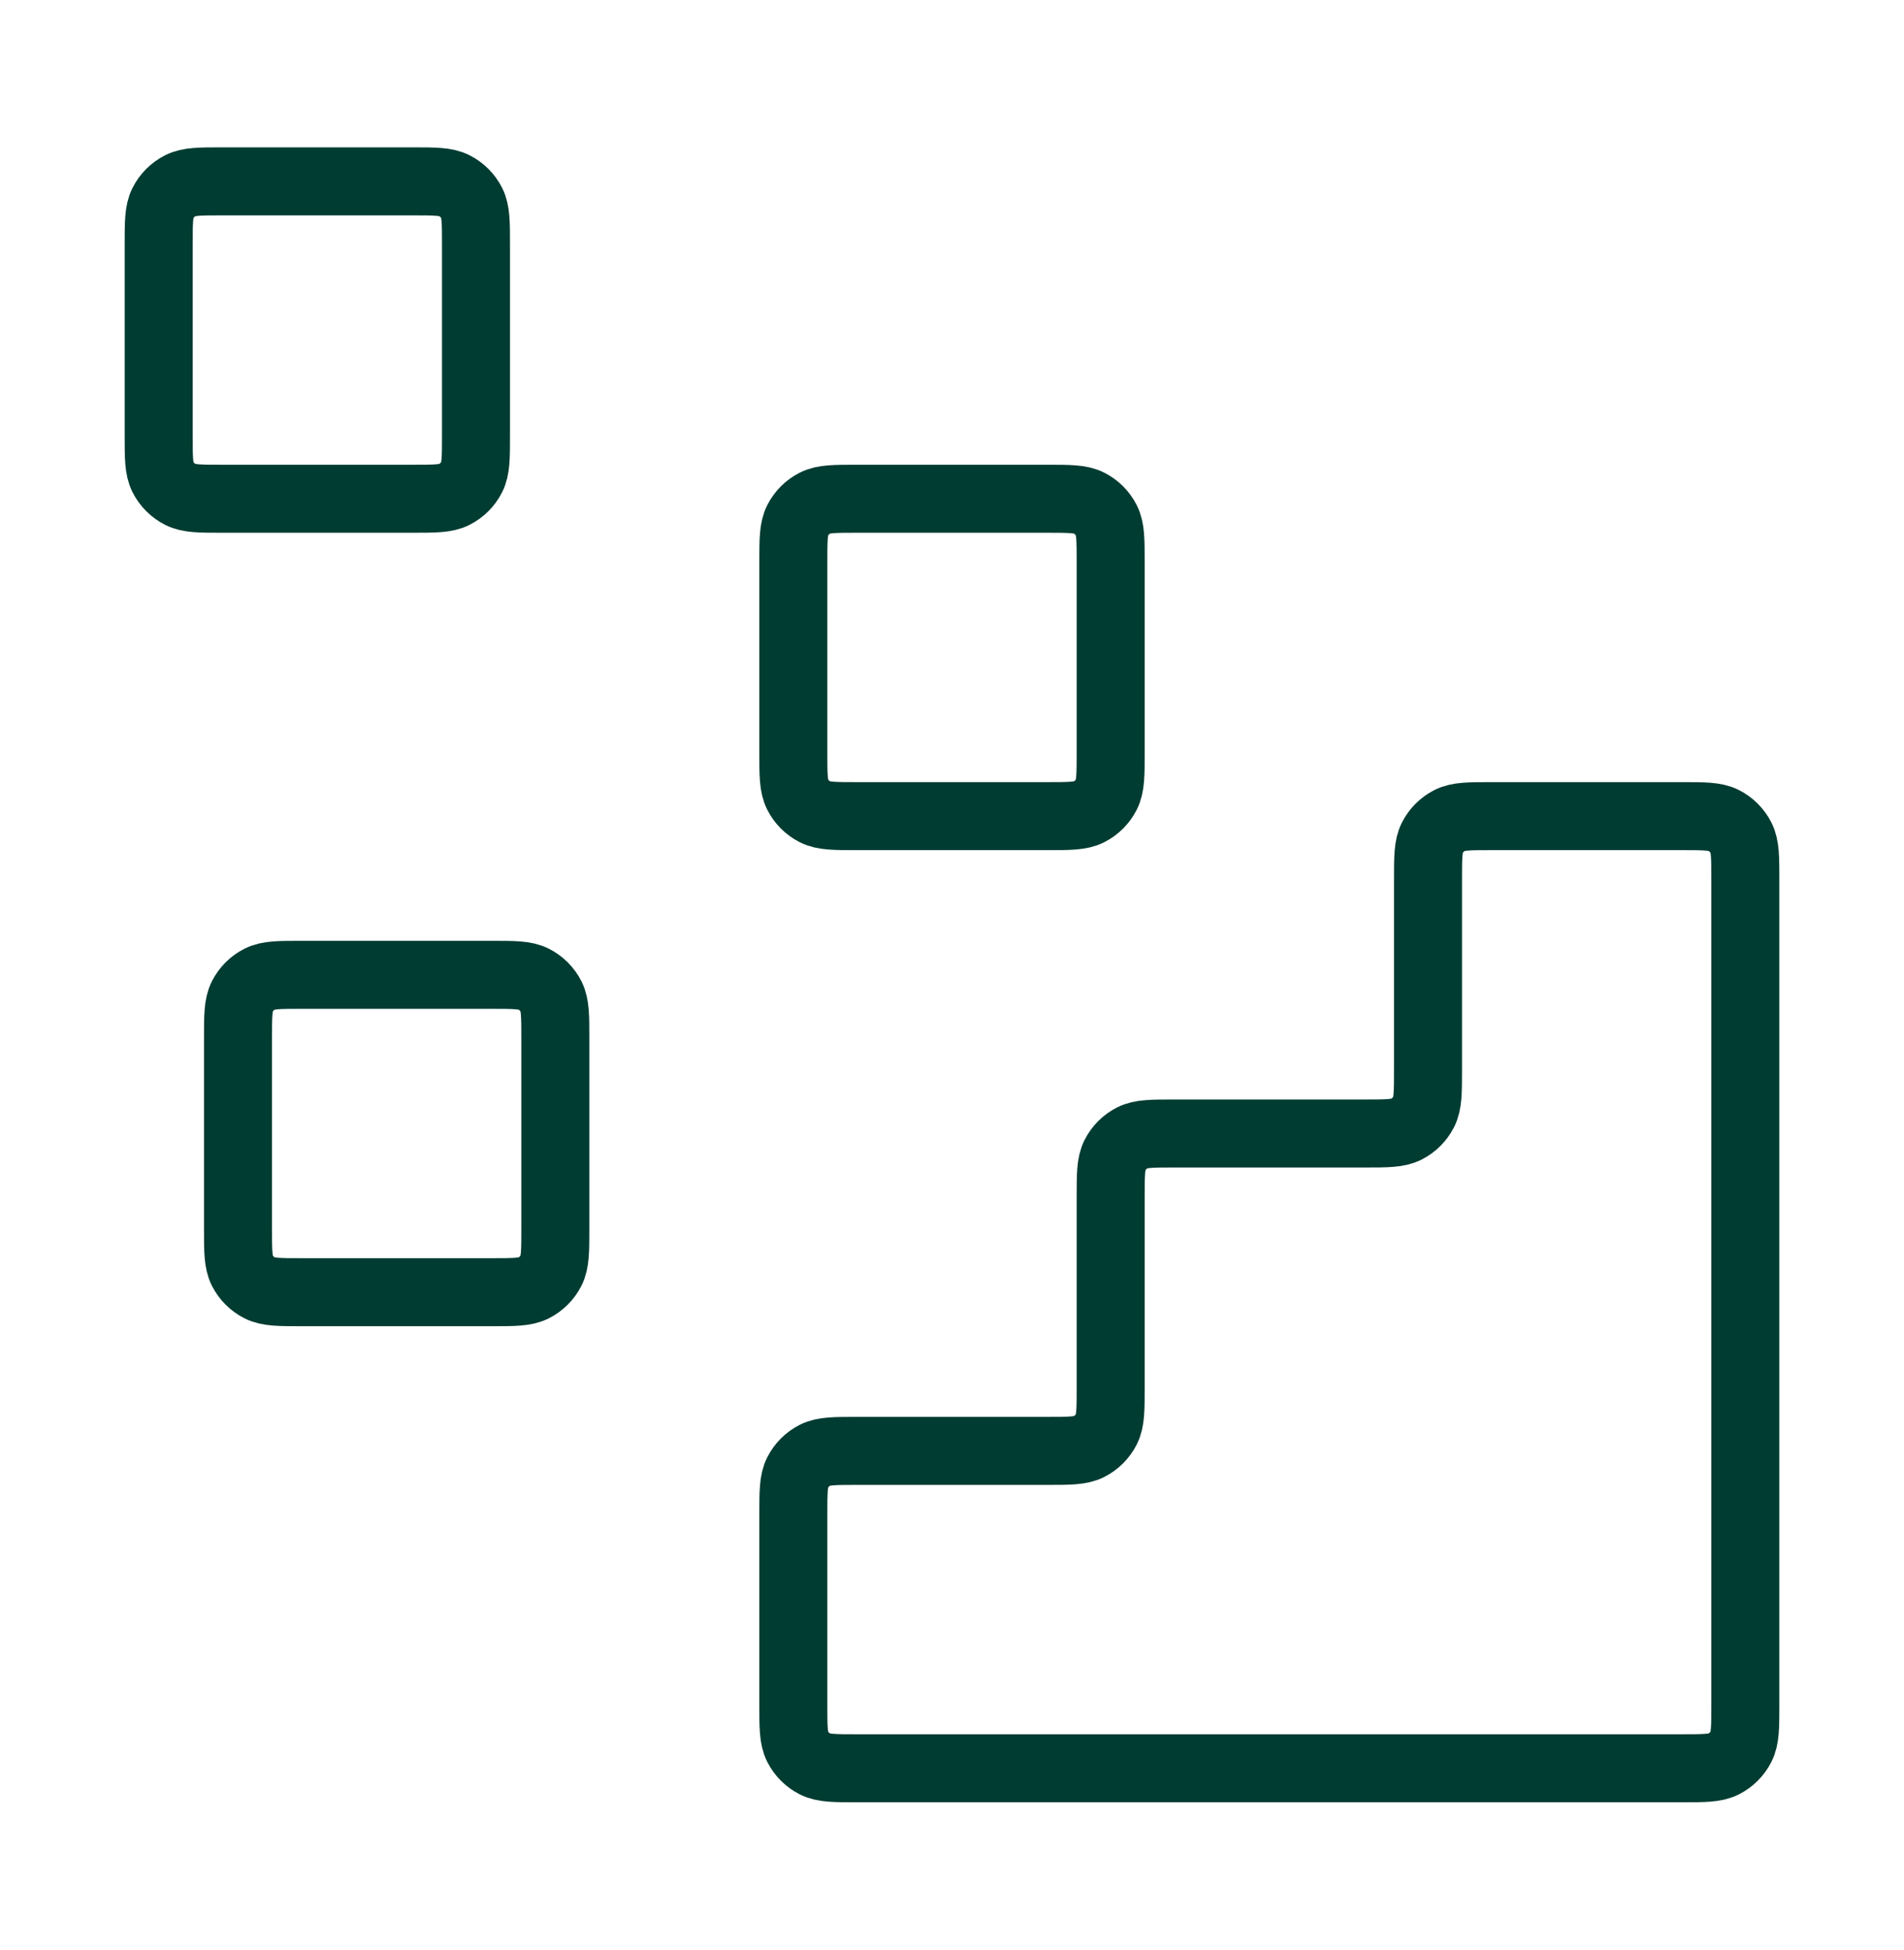 <svg width="42" height="43" viewBox="0 0 42 43" fill="none" xmlns="http://www.w3.org/2000/svg">
<path d="M37.1 39C37.59 39 37.835 39 38.022 38.905C38.187 38.821 38.321 38.687 38.405 38.522C38.5 38.335 38.5 38.09 38.5 37.6V19.4C38.5 18.91 38.5 18.665 38.405 18.478C38.321 18.313 38.187 18.179 38.022 18.095C37.835 18 37.59 18 37.1 18H32.9C32.41 18 32.165 18 31.978 18.095C31.813 18.179 31.679 18.313 31.595 18.478C31.5 18.665 31.5 18.91 31.5 19.4V23.6C31.5 24.09 31.5 24.335 31.405 24.522C31.321 24.687 31.187 24.821 31.022 24.905C30.835 25 30.59 25 30.1 25H25.9C25.41 25 25.165 25 24.978 25.095C24.813 25.179 24.679 25.313 24.595 25.478C24.5 25.665 24.5 25.91 24.5 26.4V30.6C24.5 31.09 24.5 31.335 24.405 31.522C24.321 31.687 24.187 31.821 24.022 31.905C23.835 32 23.59 32 23.1 32H18.9C18.41 32 18.165 32 17.978 32.095C17.813 32.179 17.679 32.313 17.595 32.478C17.5 32.665 17.5 32.91 17.5 33.4V37.6C17.5 38.09 17.5 38.335 17.595 38.522C17.679 38.687 17.813 38.821 17.978 38.905C18.165 39 18.41 39 18.9 39H37.1Z" stroke="#003C32" stroke-width="1.5" stroke-linecap="round" stroke-linejoin="round"/>
<path d="M17.5 12.4C17.5 11.91 17.5 11.665 17.595 11.478C17.679 11.313 17.813 11.179 17.978 11.095C18.165 11 18.41 11 18.9 11H23.1C23.59 11 23.835 11 24.022 11.095C24.187 11.179 24.321 11.313 24.405 11.478C24.5 11.665 24.5 11.91 24.5 12.4V16.6C24.5 17.09 24.5 17.335 24.405 17.522C24.321 17.687 24.187 17.821 24.022 17.905C23.835 18 23.59 18 23.1 18H18.9C18.41 18 18.165 18 17.978 17.905C17.813 17.821 17.679 17.687 17.595 17.522C17.5 17.335 17.5 17.09 17.5 16.6V12.4Z" stroke="#003C32" stroke-width="1.5" stroke-linecap="round" stroke-linejoin="round"/>
<path d="M5.25 22.9C5.25 22.41 5.25 22.165 5.345 21.978C5.429 21.813 5.563 21.679 5.728 21.595C5.915 21.5 6.16 21.5 6.65 21.5H10.85C11.34 21.5 11.585 21.5 11.772 21.595C11.937 21.679 12.071 21.813 12.155 21.978C12.25 22.165 12.25 22.41 12.25 22.9V27.1C12.25 27.59 12.25 27.835 12.155 28.022C12.071 28.187 11.937 28.321 11.772 28.405C11.585 28.5 11.34 28.5 10.85 28.5H6.65C6.16 28.5 5.915 28.5 5.728 28.405C5.563 28.321 5.429 28.187 5.345 28.022C5.25 27.835 5.25 27.59 5.25 27.1V22.9Z" stroke="#003C32" stroke-width="1.5" stroke-linecap="round" stroke-linejoin="round"/>
<path d="M3.5 5.4C3.5 4.91 3.5 4.665 3.595 4.478C3.679 4.313 3.813 4.179 3.978 4.095C4.165 4 4.41 4 4.9 4H9.1C9.59 4 9.835 4 10.022 4.095C10.187 4.179 10.321 4.313 10.405 4.478C10.5 4.665 10.5 4.91 10.5 5.4V9.6C10.5 10.09 10.5 10.335 10.405 10.522C10.321 10.687 10.187 10.821 10.022 10.905C9.835 11 9.59 11 9.1 11H4.9C4.41 11 4.165 11 3.978 10.905C3.813 10.821 3.679 10.687 3.595 10.522C3.5 10.335 3.5 10.09 3.5 9.6V5.4Z" stroke="#003C32" stroke-width="1.5" stroke-linecap="round" stroke-linejoin="round"/>
</svg>
